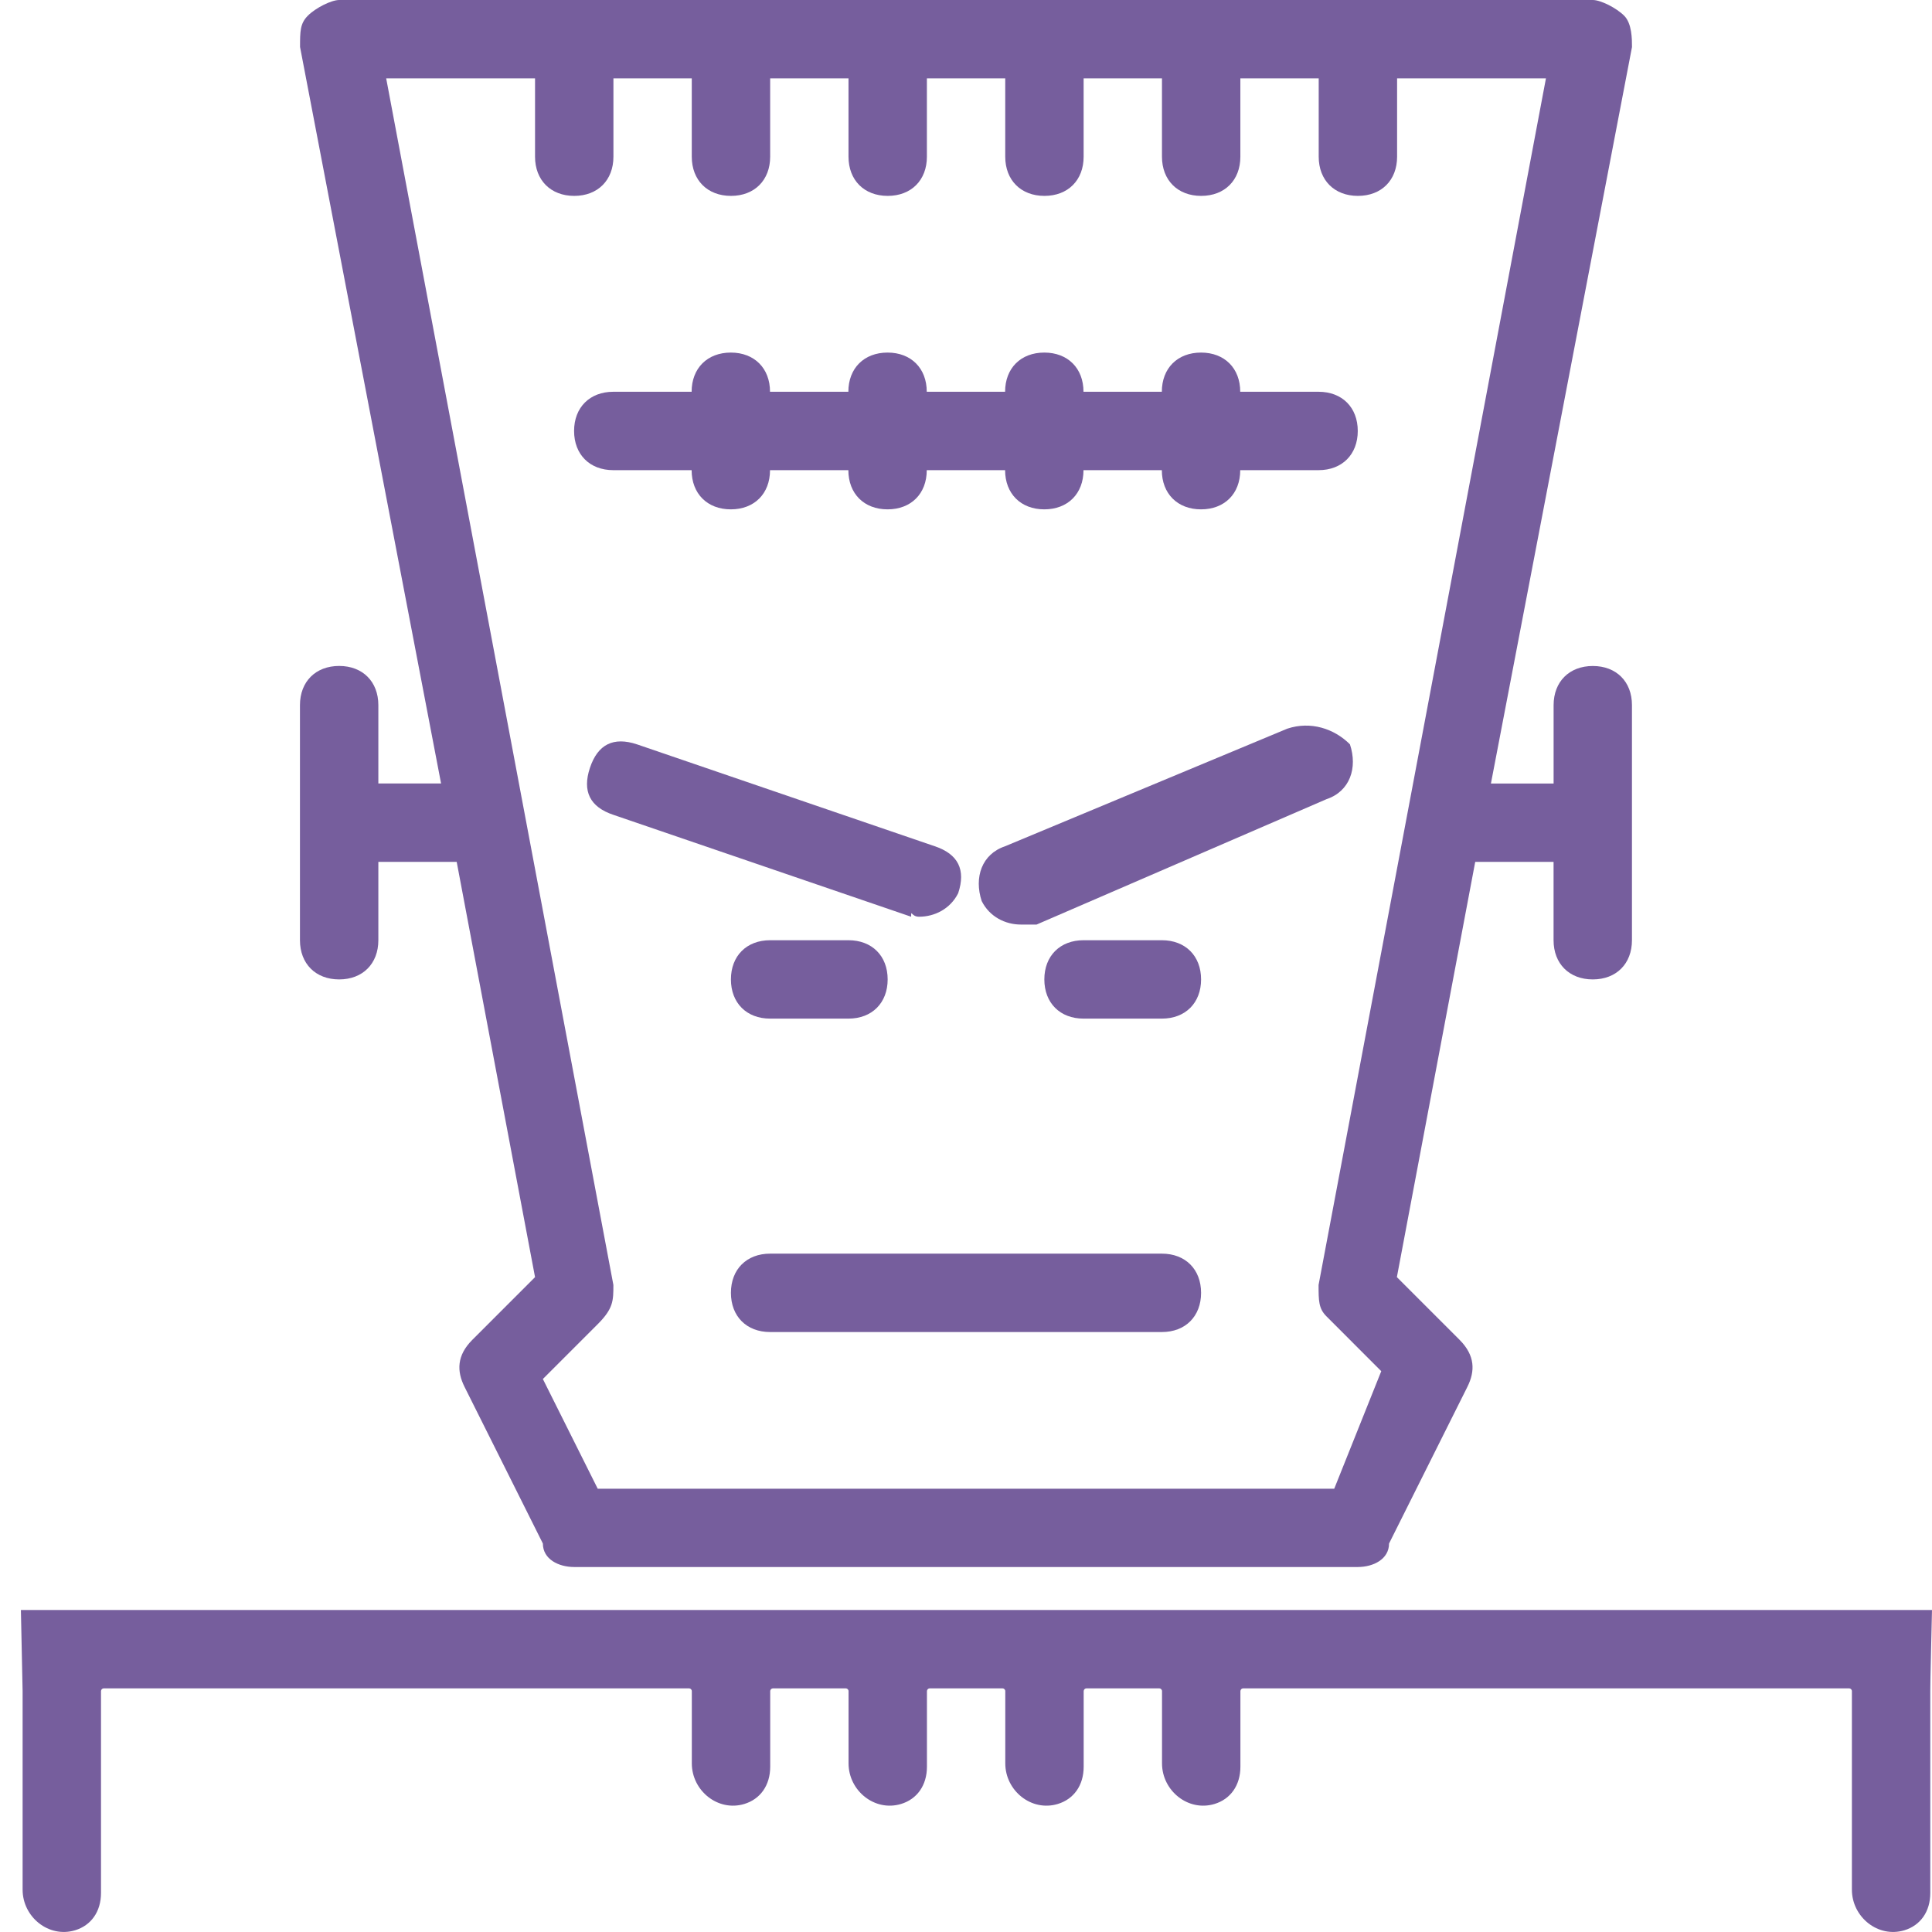 <?xml version="1.0" encoding="utf-8"?>
<!-- Generator: Adobe Illustrator 23.0.2, SVG Export Plug-In . SVG Version: 6.00 Build 0)  -->
<svg version="1.1" id="Capa_1" xmlns="http://www.w3.org/2000/svg" xmlns:xlink="http://www.w3.org/1999/xlink" x="0px" y="0px"
	 viewBox="0 0 439.2 439.2" style="enable-background:new 0 0 439.2 439.2;" xml:space="preserve">
<style type="text/css">
	.st0{fill:#765E9D;}
</style>
<g>
	<g>
		<path class="st0" d="M362.09,151.4c-5.34,0-8.91,3.56-8.91,8.91v17.81h-14.25L371,10.69c0-1.78,0-5.34-1.78-7.12
			S363.88,0,362.09,0H77.11c-1.78,0-5.34,1.78-7.12,3.56s-1.78,3.56-1.78,7.12l32.06,167.43H86.01v-17.81
			c0-5.34-3.56-8.91-8.91-8.91c-5.34,0-8.91,3.56-8.91,8.91v53.44c0,5.34,3.56,8.91,8.91,8.91c5.34,0,8.91-3.56,8.91-8.91v-17.81
			h17.81l17.81,94.4l-14.25,14.25c-3.56,3.56-3.56,7.12-1.78,10.69l17.81,35.62c0,3.56,3.56,5.34,7.12,5.34h178.12
			c3.56,0,7.12-1.78,7.12-5.34l17.81-35.62c1.78-3.56,1.78-7.12-1.78-10.69l-14.25-14.25l17.81-94.4h17.81v17.81
			c0,5.34,3.56,8.91,8.91,8.91s8.91-3.56,8.91-8.91v-53.44C371,154.96,367.44,151.4,362.09,151.4z M299.75,292.11
			c0,3.56,0,5.34,1.78,7.12L314,311.71l-10.69,26.72H135.88l-12.47-24.94l12.47-12.47c3.56-3.56,3.56-5.34,3.56-8.91L87.79,17.81
			h33.84v17.81c0,5.34,3.56,8.91,8.91,8.91c5.34,0,8.91-3.56,8.91-8.91V17.81h17.81v17.81c0,5.34,3.56,8.91,8.91,8.91
			c5.34,0,8.91-3.56,8.91-8.91V17.81h17.81v17.81c0,5.34,3.56,8.91,8.91,8.91c5.34,0,8.91-3.56,8.91-8.91V17.81h17.81v17.81
			c0,5.34,3.56,8.91,8.91,8.91c5.34,0,8.91-3.56,8.91-8.91V17.81h17.81v17.81c0,5.34,3.56,8.91,8.91,8.91s8.91-3.56,8.91-8.91V17.81
			h17.81v17.81c0,5.34,3.56,8.91,8.91,8.91s8.91-3.56,8.91-8.91V17.81h33.84L299.75,292.11z"/>
		<path class="st0" d="M439.2,366H4.75c0,0,0.39,18.19,0.39,18.45v45.12c0,6.23,5.95,11.04,11.92,9.24c3.63-1.09,5.9-4.22,5.9-8.48
			v-45.88c0-0.35,0.29-0.64,0.64-0.64h133.03c0.35,0,0.64,0.29,0.64,0.64v16.41c0,6.23,5.95,11.04,11.92,9.24
			c3.63-1.09,5.9-4.22,5.9-8.48v-17.17c0-0.35,0.29-0.64,0.64-0.64h16.53c0.35,0,0.64,0.29,0.64,0.64v16.41
			c0,6.23,5.95,11.04,11.92,9.24c3.63-1.09,5.9-4.22,5.9-8.48v-17.17c0-0.35,0.29-0.64,0.64-0.64h16.53c0.35,0,0.64,0.29,0.64,0.64
			v16.41c0,6.23,5.95,11.04,11.92,9.24c3.63-1.09,5.9-4.22,5.9-8.48v-17.17c0-0.35,0.29-0.64,0.64-0.64h16.53
			c0.35,0,0.64,0.29,0.64,0.64v16.41c0,6.23,5.95,11.04,11.92,9.24c3.63-1.09,5.9-4.22,5.9-8.48v-17.17c0-0.35,0.29-0.64,0.64-0.64
			h137.73c0.35,0,0.64,0.29,0.64,0.64v45.12c0,6.23,5.95,11.04,11.92,9.24c3.63-1.09,5.9-4.22,5.9-8.48v-45.88
			C438.76,384.17,439.2,366,439.2,366z"/>
		<path class="st0" d="M208.91,208.4c3.56,0,7.12-1.78,8.91-5.34c1.78-5.34,0-8.91-5.34-10.69l-67.68-23.16
			c-5.34-1.78-8.91,0-10.69,5.34c-1.78,5.34,0,8.91,5.34,10.69l67.68,23.16C207.13,206.62,207.13,208.4,208.91,208.4z"/>
		<path class="st0" d="M292.63,165.65l-64.12,26.72c-5.34,1.78-7.12,7.12-5.34,12.47c1.78,3.56,5.34,5.34,8.91,5.34
			c1.78,0,1.78,0,3.56,0l65.9-28.5c5.34-1.78,7.12-7.12,5.34-12.47C303.32,165.65,297.97,163.87,292.63,165.65z"/>
		<path class="st0" d="M299.75,89.06h-17.81c0-5.34-3.56-8.91-8.91-8.91s-8.91,3.56-8.91,8.91h-17.81c0-5.34-3.56-8.91-8.91-8.91
			s-8.91,3.56-8.91,8.91h-17.81c0-5.34-3.56-8.91-8.91-8.91c-5.34,0-8.91,3.56-8.91,8.91h-17.81c0-5.34-3.56-8.91-8.91-8.91
			c-5.34,0-8.91,3.56-8.91,8.91h-17.81c-5.34,0-8.91,3.56-8.91,8.91s3.56,8.91,8.91,8.91h17.81c0,5.34,3.56,8.91,8.91,8.91
			c5.34,0,8.91-3.56,8.91-8.91h17.81c0,5.34,3.56,8.91,8.91,8.91c5.34,0,8.91-3.56,8.91-8.91h17.81c0,5.34,3.56,8.91,8.91,8.91
			c5.34,0,8.91-3.56,8.91-8.91h17.81c0,5.34,3.56,8.91,8.91,8.91s8.91-3.56,8.91-8.91h17.81c5.34,0,8.91-3.56,8.91-8.91
			S305.1,89.06,299.75,89.06z"/>
		<path class="st0" d="M264.13,284.99h-89.06c-5.34,0-8.91,3.56-8.91,8.91s3.56,8.91,8.91,8.91h89.06c5.34,0,8.91-3.56,8.91-8.91
			S269.47,284.99,264.13,284.99z"/>
		<path class="st0" d="M175.07,213.74c-5.34,0-8.91,3.56-8.91,8.91s3.56,8.91,8.91,8.91h17.81c5.34,0,8.91-3.56,8.91-8.91
			s-3.56-8.91-8.91-8.91H175.07z"/>
		<path class="st0" d="M264.13,213.74h-17.81c-5.34,0-8.91,3.56-8.91,8.91s3.56,8.91,8.91,8.91h17.81c5.34,0,8.91-3.56,8.91-8.91
			S269.47,213.74,264.13,213.74z"/>
	</g>
</g>
</svg>
